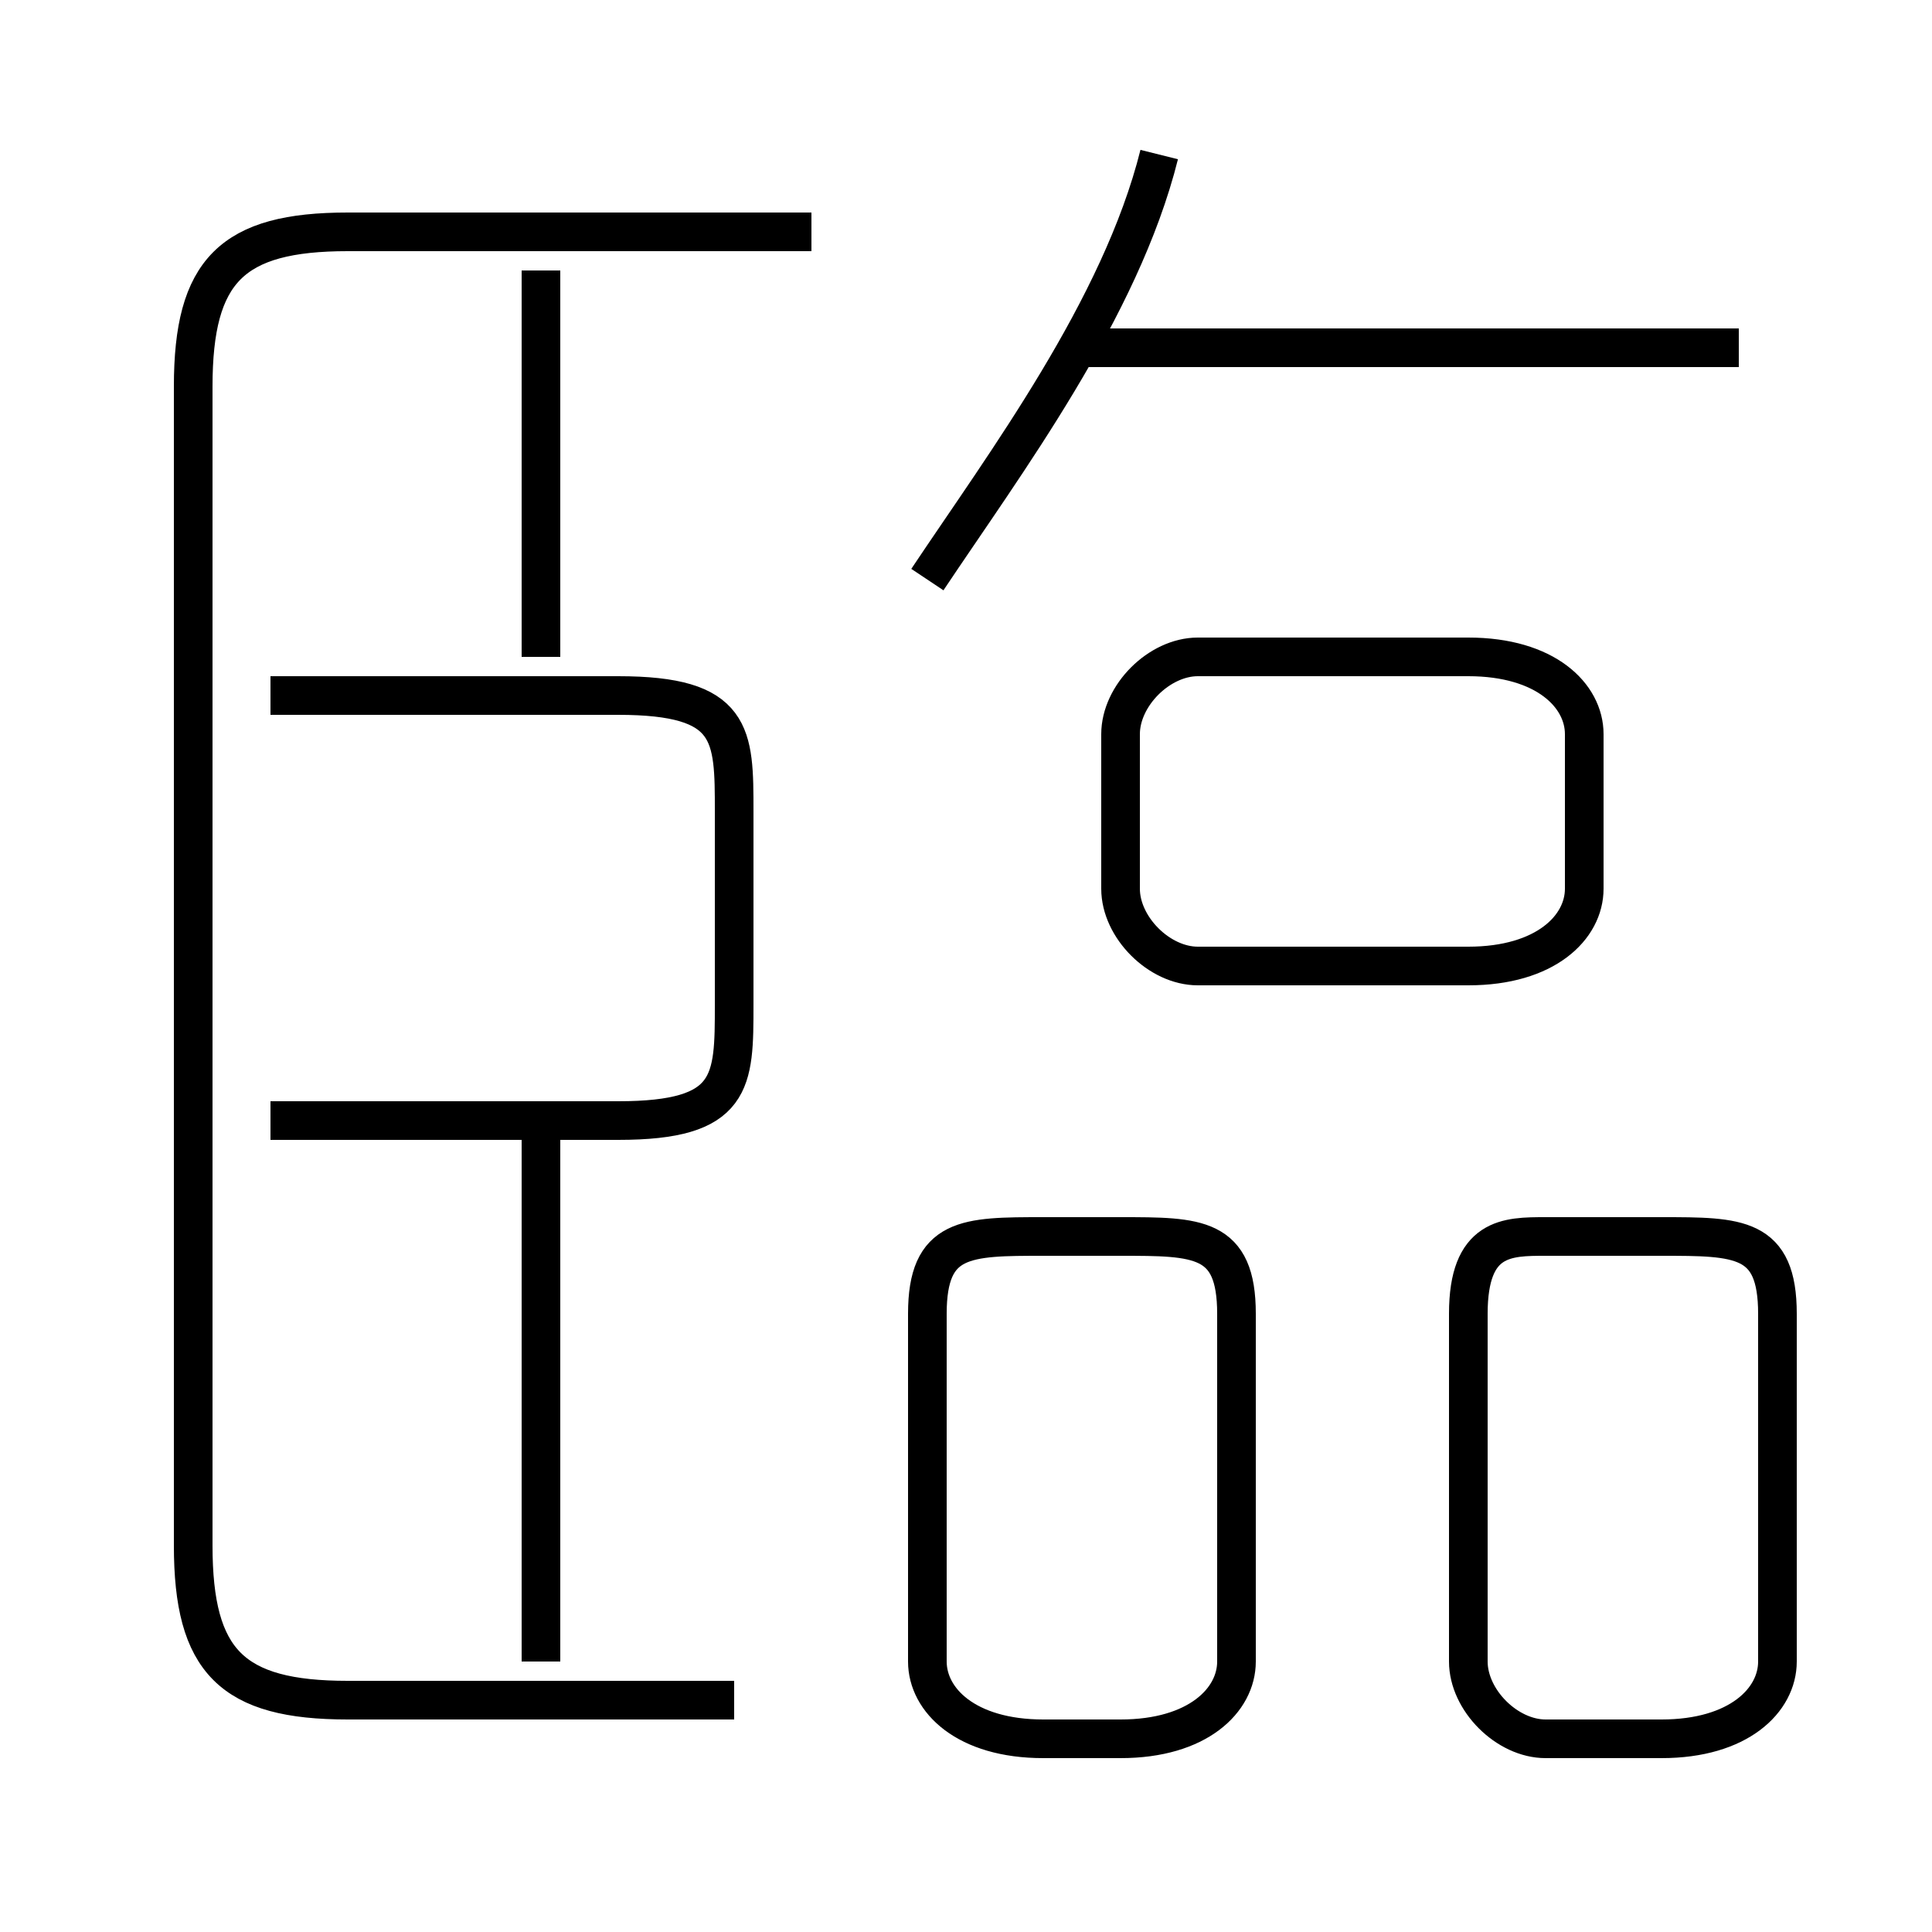 <?xml version='1.0' encoding='utf8'?>
<svg viewBox="0.0 -6.0 50.0 50.0" version="1.1" xmlns="http://www.w3.org/2000/svg">
<rect x="0.0" y="-6.0" width="50.0" height="50.0" fill="#808080" stroke="none"/>
<rect x="-1000" y="-1000" width="2000" height="2000" stroke="white" fill="white"/>
<g style="fill:white;stroke:#000000;  stroke-width:1">
<path d="M 19 0 L 9 0 C 6 0 5 -1 5 -4 L 5 -34 C 5 -37 6 -38 9 -38 L 21 -38 M 14 -1 L 14 -15 M 27 1 L 29 1 C 31 1 32 0 32 -1 L 32 -10 C 32 -12 31 -12 29 -12 L 27 -12 C 25 -12 24 -12 24 -10 L 24 -1 C 24 0 25 1 27 1 Z M 7 -15 L 16 -15 C 19 -15 19 -16 19 -18 L 19 -23 C 19 -25 19 -26 16 -26 L 7 -26 M 14 -27 L 14 -37 M 40 1 L 43 1 C 45 1 46 0 46 -1 L 46 -10 C 46 -12 45 -12 43 -12 L 40 -12 C 39 -12 38 -12 38 -10 L 38 -1 C 38 0 39 1 40 1 Z M 31 -19 L 38 -19 C 40 -19 41 -20 41 -21 L 41 -25 C 41 -26 40 -27 38 -27 L 31 -27 C 30 -27 29 -26 29 -25 L 29 -21 C 29 -20 30 -19 31 -19 Z M 24 -29 C 26 -32 29 -36 30 -40 M 45 -35 L 28 -35" transform="translate(0.0 38.0)" />
</g>
</svg>